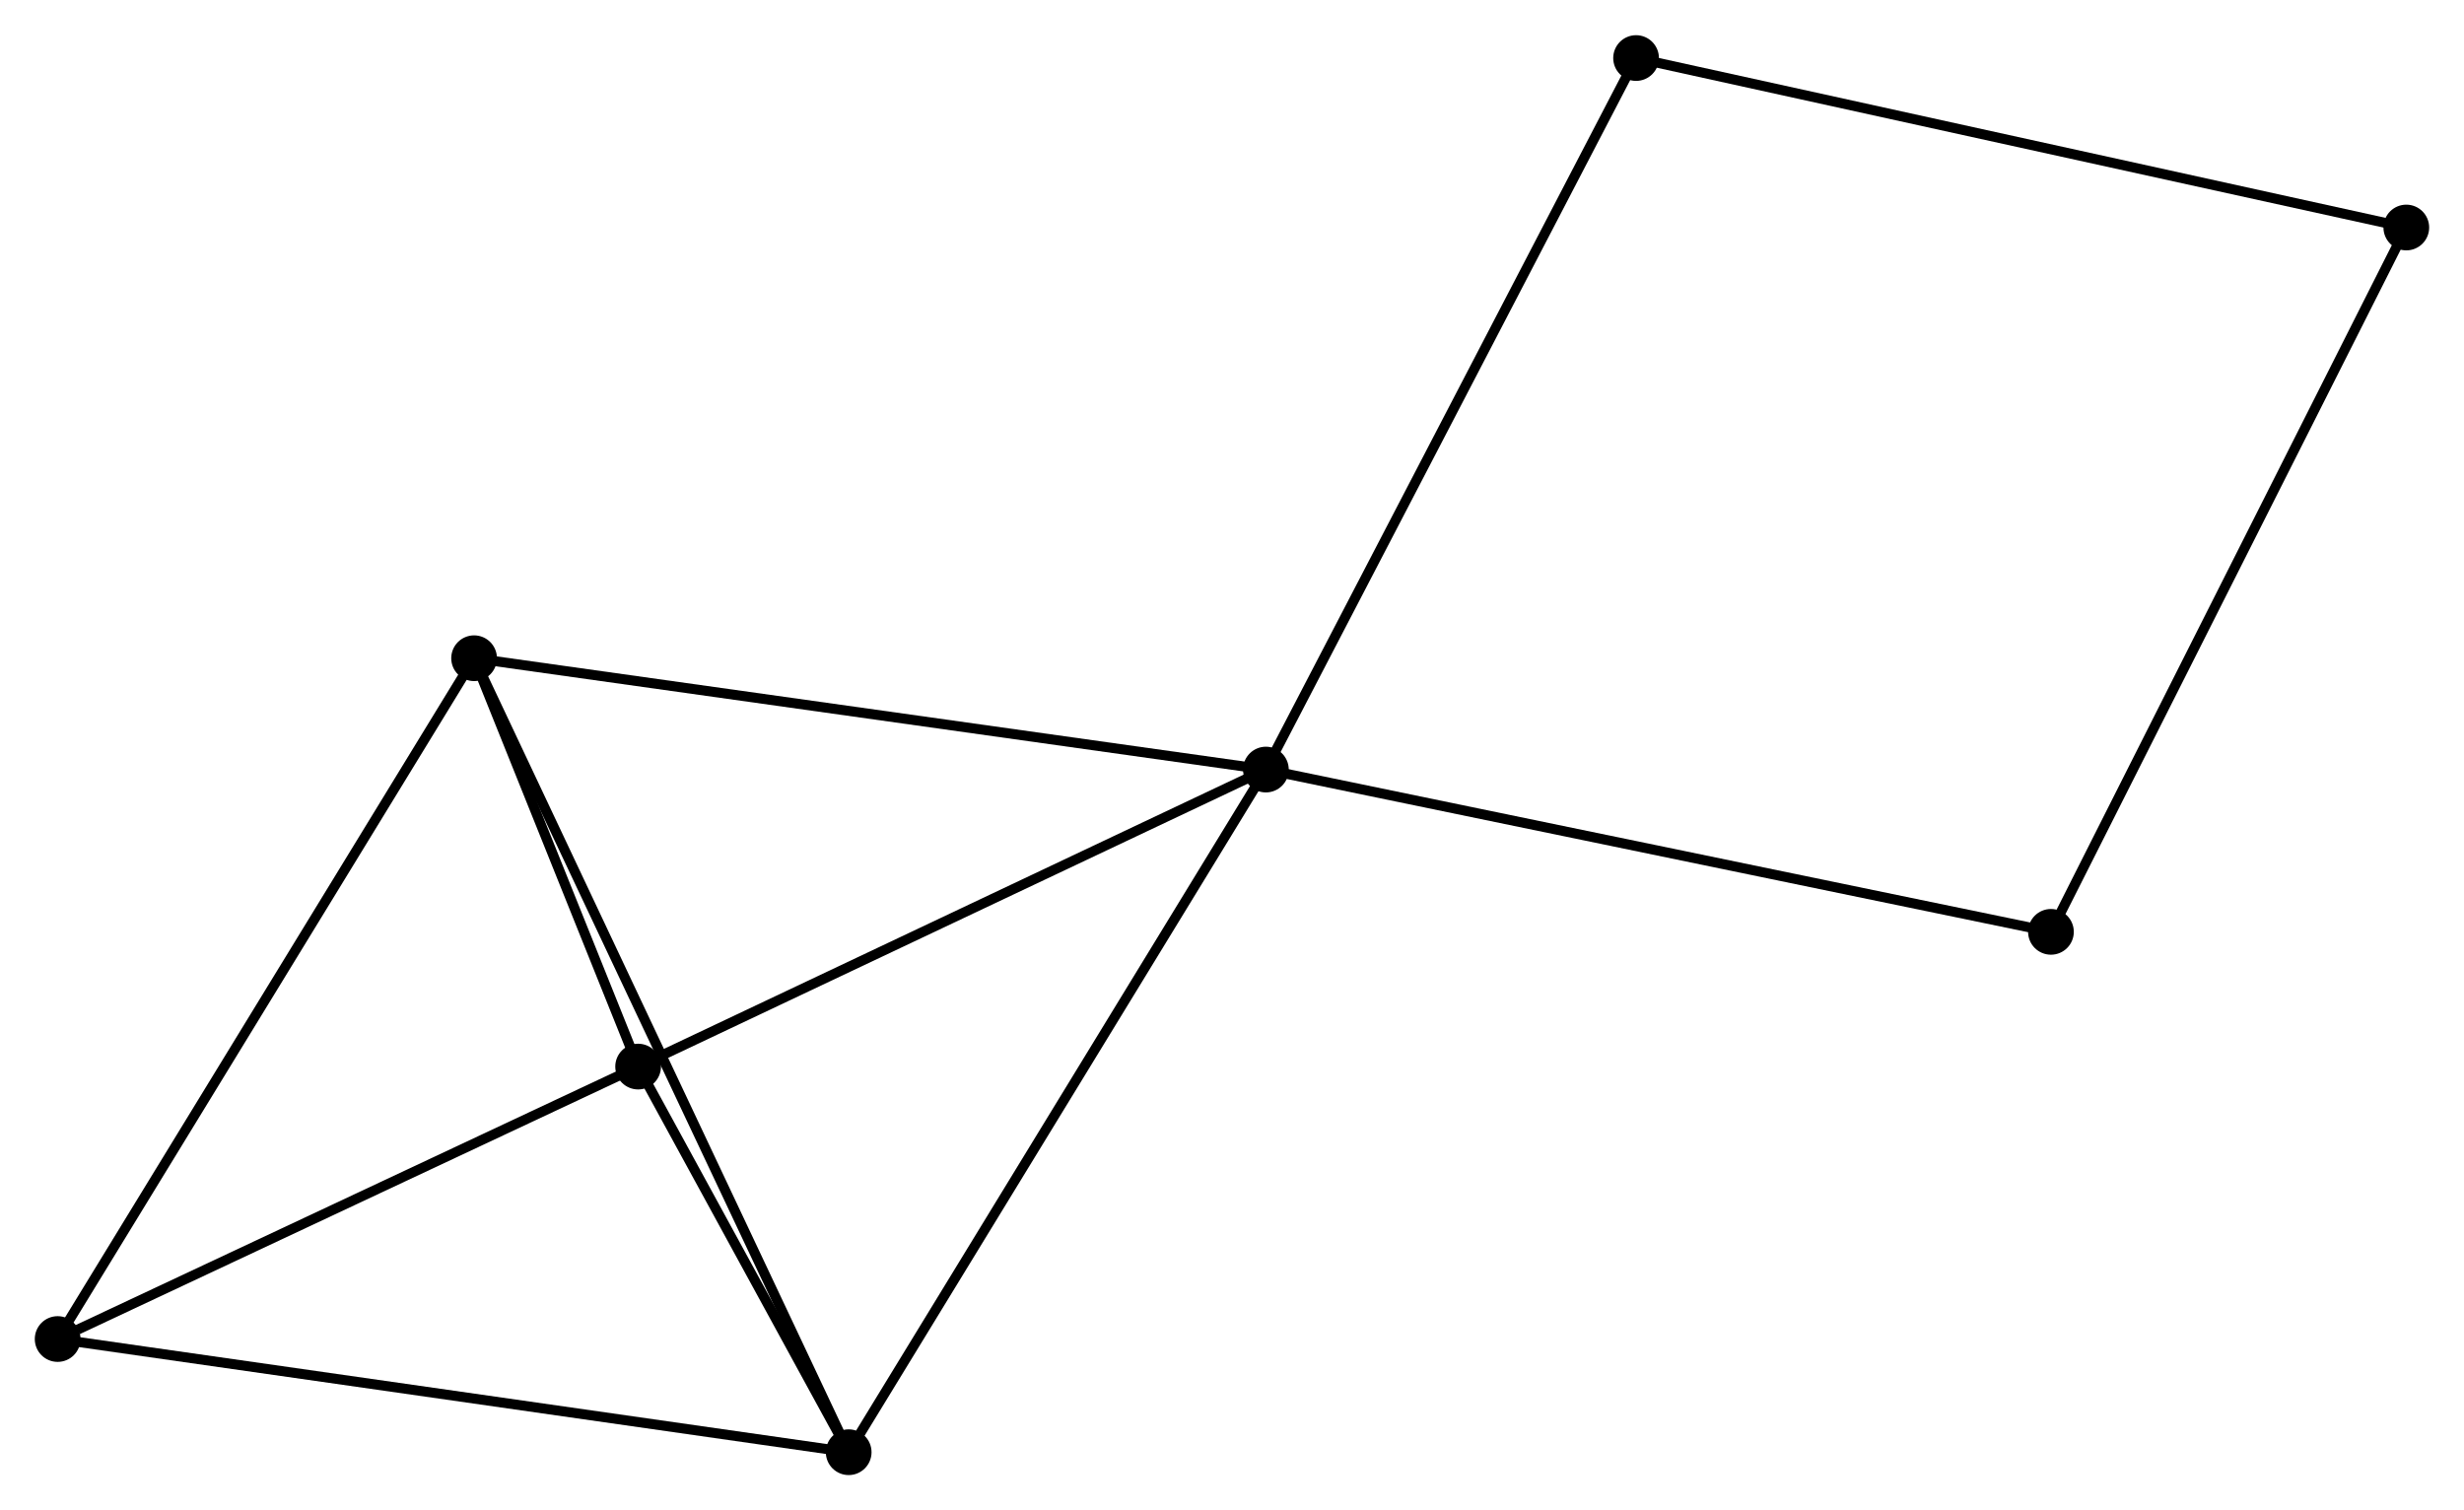 <?xml version="1.0" encoding="UTF-8" standalone="no"?>
<!DOCTYPE svg PUBLIC "-//W3C//DTD SVG 1.1//EN"
 "http://www.w3.org/Graphics/SVG/1.1/DTD/svg11.dtd">
<!-- Generated by graphviz version 2.36.0 (20140111.2315)
 -->
<!-- Title: %3 Pages: 1 -->
<svg width="248pt" height="152pt"
 viewBox="0.00 0.00 247.92 151.87" xmlns="http://www.w3.org/2000/svg" xmlns:xlink="http://www.w3.org/1999/xlink">
<g id="graph0" class="graph" transform="scale(1 1) rotate(0) translate(4 147.871)">
<title>%3</title>
<!-- 0 -->
<g id="node1" class="node"><title>0</title>
<ellipse fill="black" stroke="black" cx="123.37" cy="-70.483" rx="1.8" ry="1.8"/>
</g>
<!-- 1 -->
<g id="node2" class="node"><title>1</title>
<ellipse fill="black" stroke="black" cx="60.206" cy="-40.599" rx="1.8" ry="1.8"/>
</g>
<!-- 0&#45;&#45;1 -->
<g id="edge1" class="edge"><title>0&#45;&#45;1</title>
<path fill="none" stroke="black" d="M121.548,-69.62C112.324,-65.257 70.873,-45.646 61.916,-41.408"/>
</g>
<!-- 2 -->
<g id="node3" class="node"><title>2</title>
<ellipse fill="black" stroke="black" cx="81.392" cy="-1.8" rx="1.8" ry="1.8"/>
</g>
<!-- 0&#45;&#45;2 -->
<g id="edge2" class="edge"><title>0&#45;&#45;2</title>
<path fill="none" stroke="black" d="M122.332,-68.785C116.575,-59.365 88.599,-13.591 82.547,-3.691"/>
</g>
<!-- 3 -->
<g id="node4" class="node"><title>3</title>
<ellipse fill="black" stroke="black" cx="43.702" cy="-81.686" rx="1.8" ry="1.8"/>
</g>
<!-- 0&#45;&#45;3 -->
<g id="edge3" class="edge"><title>0&#45;&#45;3</title>
<path fill="none" stroke="black" d="M121.401,-70.76C110.378,-72.309 56.444,-79.894 45.603,-81.419"/>
</g>
<!-- 6 -->
<g id="node5" class="node"><title>6</title>
<ellipse fill="black" stroke="black" cx="202.36" cy="-54.156" rx="1.8" ry="1.8"/>
</g>
<!-- 0&#45;&#45;6 -->
<g id="edge4" class="edge"><title>0&#45;&#45;6</title>
<path fill="none" stroke="black" d="M125.323,-70.079C136.251,-67.82 189.726,-56.767 200.475,-54.545"/>
</g>
<!-- 7 -->
<g id="node6" class="node"><title>7</title>
<ellipse fill="black" stroke="black" cx="160.617" cy="-142.071" rx="1.8" ry="1.8"/>
</g>
<!-- 0&#45;&#45;7 -->
<g id="edge5" class="edge"><title>0&#45;&#45;7</title>
<path fill="none" stroke="black" d="M124.291,-72.252C129.444,-82.156 154.659,-130.621 159.728,-140.363"/>
</g>
<!-- 1&#45;&#45;2 -->
<g id="edge6" class="edge"><title>1&#45;&#45;2</title>
<path fill="none" stroke="black" d="M61.116,-38.932C64.601,-32.55 77.07,-9.714 80.509,-3.418"/>
</g>
<!-- 1&#45;&#45;3 -->
<g id="edge7" class="edge"><title>1&#45;&#45;3</title>
<path fill="none" stroke="black" d="M59.497,-42.365C56.782,-49.123 47.069,-73.305 44.39,-79.973"/>
</g>
<!-- 4 -->
<g id="node7" class="node"><title>4</title>
<ellipse fill="black" stroke="black" cx="1.8" cy="-13.188" rx="1.8" ry="1.8"/>
</g>
<!-- 1&#45;&#45;4 -->
<g id="edge8" class="edge"><title>1&#45;&#45;4</title>
<path fill="none" stroke="black" d="M58.263,-39.687C49.395,-35.525 12.817,-18.358 3.81,-14.132"/>
</g>
<!-- 2&#45;&#45;3 -->
<g id="edge9" class="edge"><title>2&#45;&#45;3</title>
<path fill="none" stroke="black" d="M80.605,-3.469C75.7,-13.865 49.377,-69.657 44.485,-80.027"/>
</g>
<!-- 2&#45;&#45;4 -->
<g id="edge10" class="edge"><title>2&#45;&#45;4</title>
<path fill="none" stroke="black" d="M79.424,-2.082C68.413,-3.657 14.53,-11.367 3.699,-12.917"/>
</g>
<!-- 3&#45;&#45;4 -->
<g id="edge11" class="edge"><title>3&#45;&#45;4</title>
<path fill="none" stroke="black" d="M42.666,-79.993C36.92,-70.599 8.994,-24.948 2.953,-15.074"/>
</g>
<!-- 5 -->
<g id="node8" class="node"><title>5</title>
<ellipse fill="black" stroke="black" cx="238.115" cy="-125.021" rx="1.8" ry="1.8"/>
</g>
<!-- 5&#45;&#45;6 -->
<g id="edge12" class="edge"><title>5&#45;&#45;6</title>
<path fill="none" stroke="black" d="M237.231,-123.269C232.285,-113.465 208.078,-65.49 203.213,-55.846"/>
</g>
<!-- 5&#45;&#45;7 -->
<g id="edge13" class="edge"><title>5&#45;&#45;7</title>
<path fill="none" stroke="black" d="M236.2,-125.442C225.477,-127.801 173.012,-139.344 162.466,-141.664"/>
</g>
</g>
</svg>
